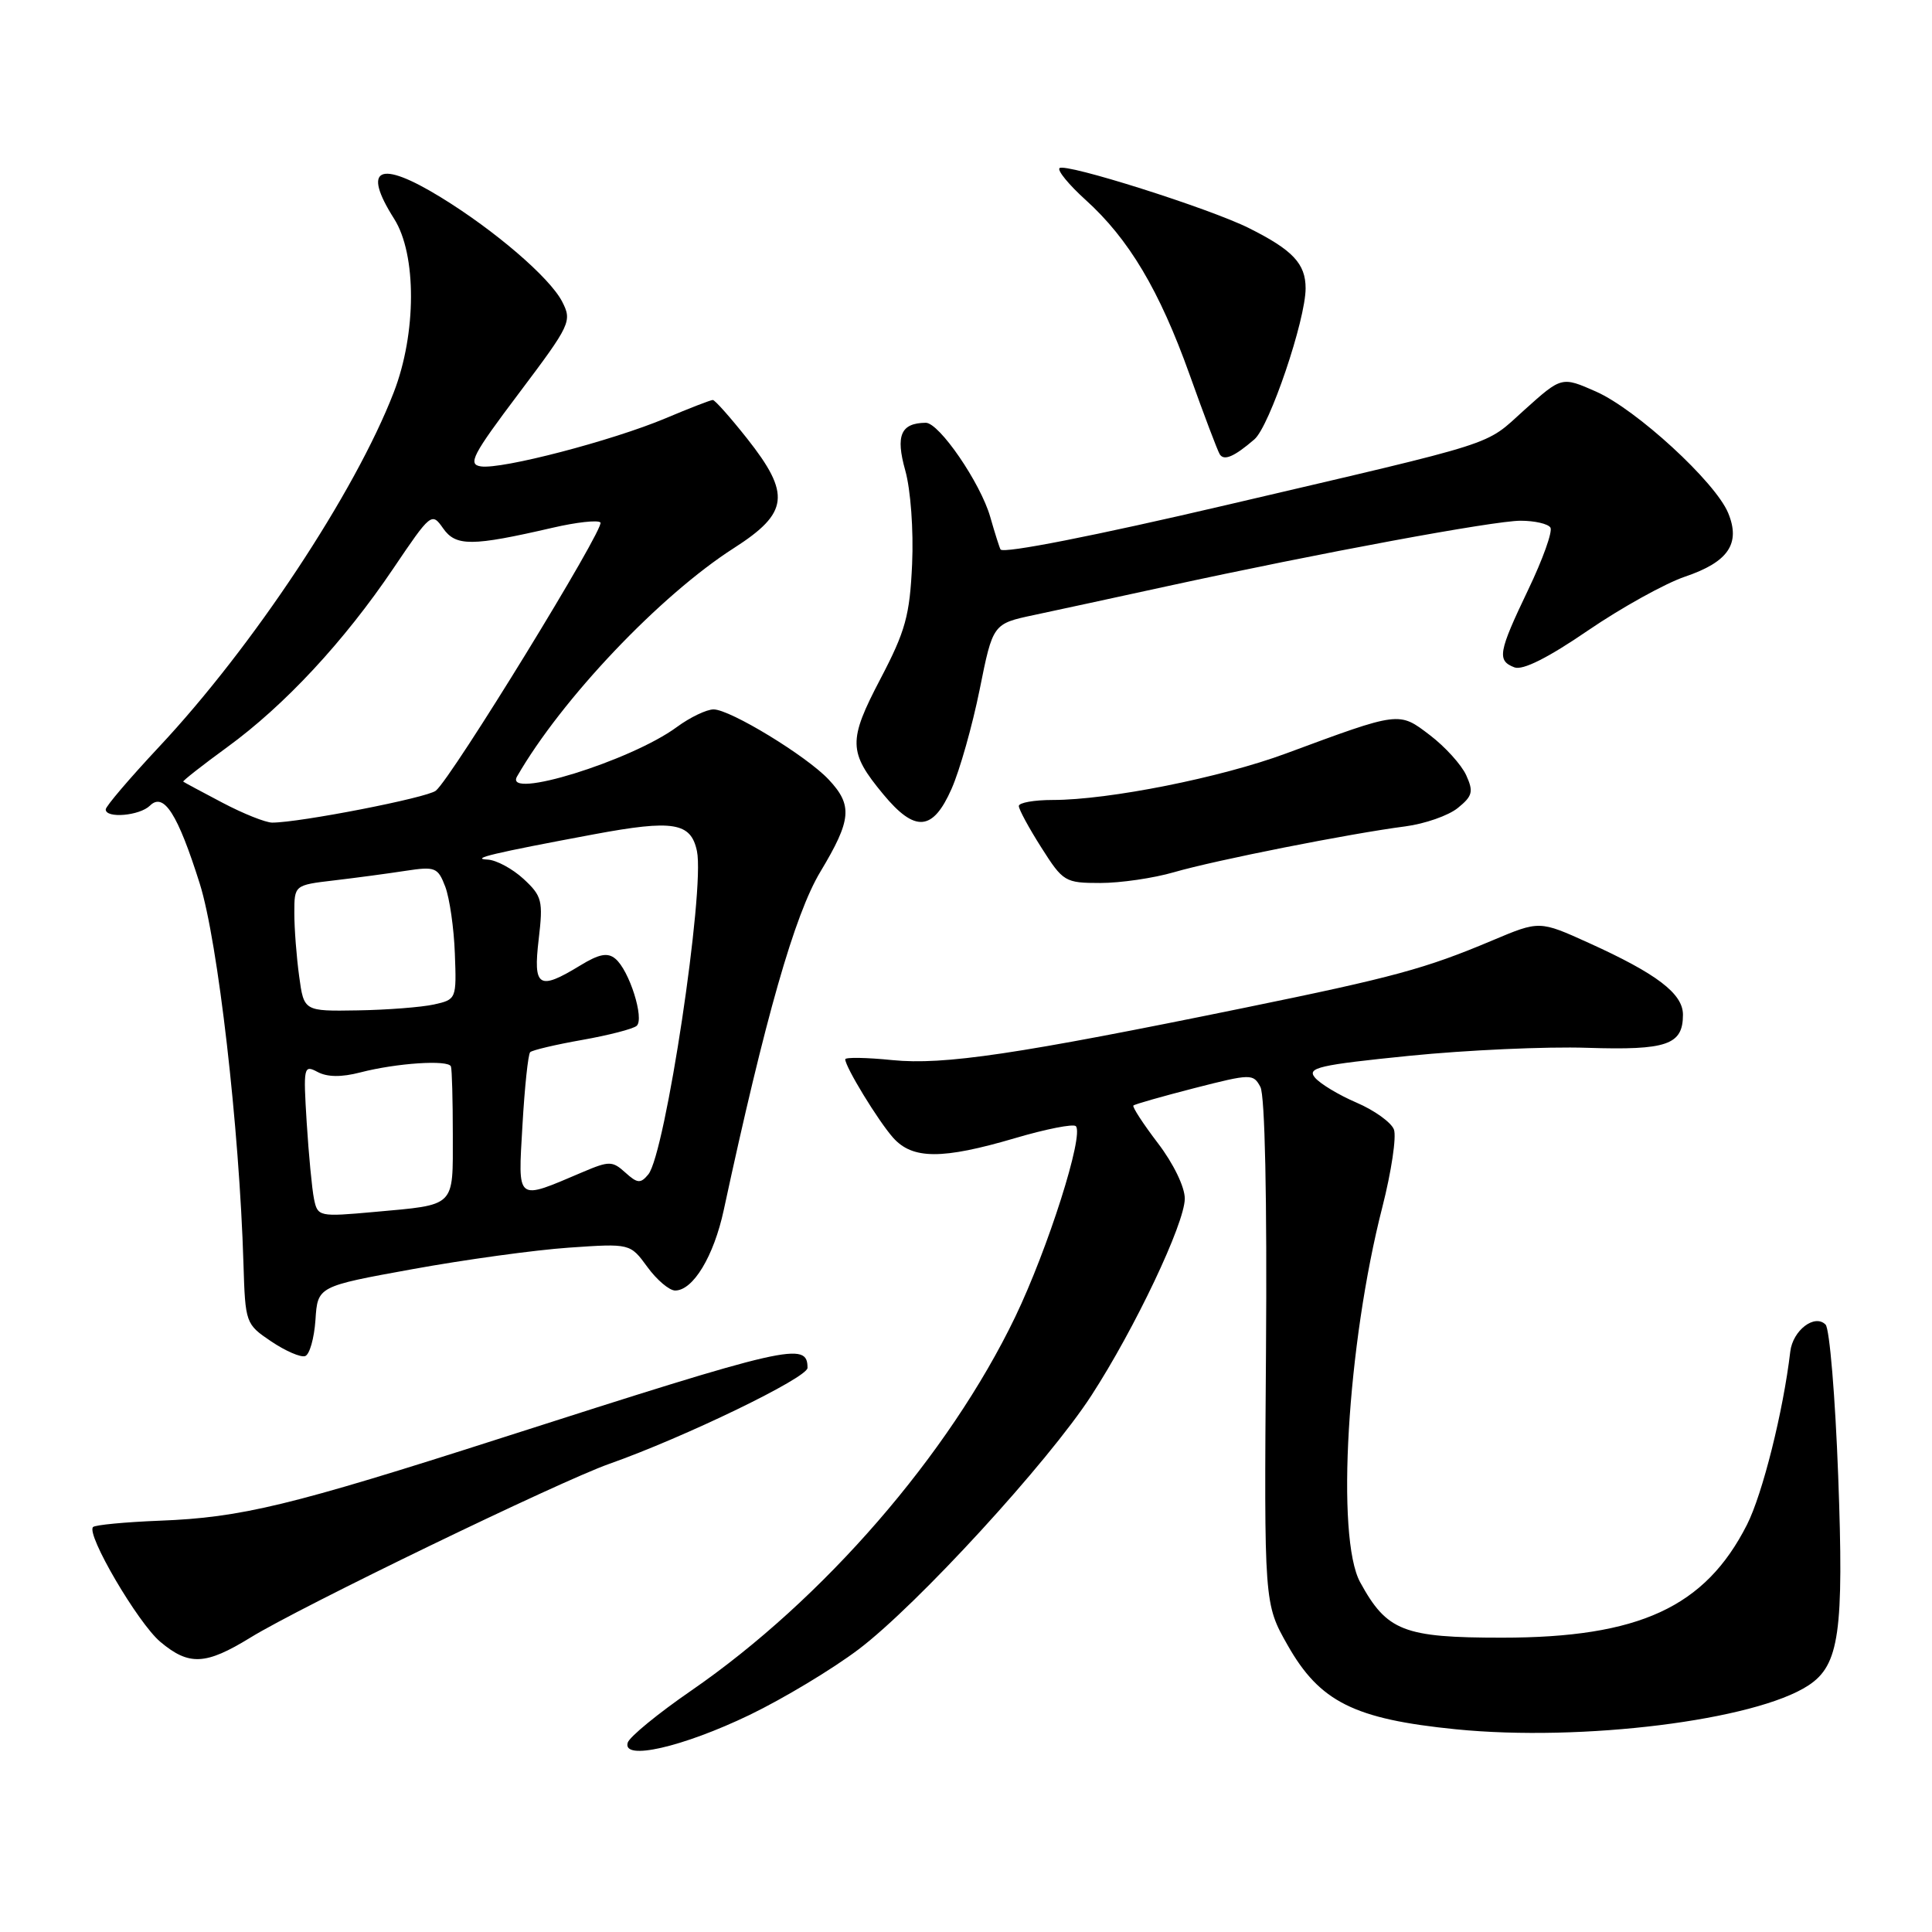 <?xml version="1.0" encoding="UTF-8" standalone="no"?>
<!DOCTYPE svg PUBLIC "-//W3C//DTD SVG 1.1//EN" "http://www.w3.org/Graphics/SVG/1.1/DTD/svg11.dtd" >
<svg xmlns="http://www.w3.org/2000/svg" xmlns:xlink="http://www.w3.org/1999/xlink" version="1.1" viewBox="0 0 256 256">
 <g >
 <path fill="currentColor"
d=" M 99.34 227.23 C 103.83 225.06 110.33 221.15 113.79 218.53 C 121.55 212.65 138.87 193.77 144.61 184.92 C 150.38 176.03 156.98 162.11 156.99 158.83 C 157.00 157.29 155.48 154.16 153.43 151.48 C 151.47 148.91 150.01 146.66 150.18 146.49 C 150.36 146.31 154.00 145.28 158.27 144.18 C 165.77 142.26 166.07 142.26 167.01 144.03 C 167.61 145.14 167.90 158.84 167.75 179.18 C 167.50 212.50 167.50 212.50 170.62 218.00 C 174.87 225.50 179.44 227.79 192.92 229.14 C 209.63 230.81 232.55 227.96 239.62 223.33 C 243.72 220.64 244.34 216.28 243.57 195.56 C 243.18 185.08 242.43 176.06 241.90 175.52 C 240.46 174.05 237.55 176.28 237.22 179.10 C 236.29 187.00 233.55 197.96 231.48 202.04 C 225.94 212.96 217.19 217.00 199.02 217.00 C 185.98 217.00 183.77 216.14 180.23 209.66 C 176.99 203.74 178.50 178.16 183.17 159.94 C 184.37 155.23 185.06 150.61 184.70 149.66 C 184.34 148.72 182.11 147.12 179.76 146.11 C 177.40 145.10 174.91 143.60 174.23 142.78 C 173.15 141.48 174.76 141.11 186.75 139.90 C 194.31 139.14 204.91 138.66 210.30 138.84 C 220.89 139.18 223.00 138.45 223.00 134.45 C 223.00 131.66 219.53 129.02 210.52 124.94 C 203.99 121.98 203.99 121.98 197.75 124.61 C 188.89 128.35 184.64 129.50 164.94 133.53 C 134.74 139.71 125.06 141.15 118.25 140.47 C 114.81 140.12 112.00 140.08 112.00 140.36 C 112.00 141.38 116.37 148.53 118.34 150.75 C 120.91 153.64 124.84 153.65 134.50 150.81 C 138.59 149.60 142.22 148.89 142.55 149.22 C 143.67 150.34 138.87 165.45 134.52 174.50 C 125.73 192.76 109.09 211.95 91.57 224.03 C 87.20 227.04 83.43 230.13 83.18 230.90 C 82.40 233.35 90.45 231.51 99.34 227.23 Z  M 33.18 216.99 C 39.74 212.94 74.17 196.28 80.73 193.97 C 90.70 190.45 107.00 182.56 107.00 181.25 C 107.00 177.73 104.70 178.26 66.44 190.54 C 38.52 199.50 31.96 201.09 21.17 201.50 C 16.59 201.68 12.61 202.06 12.33 202.34 C 11.38 203.29 18.28 215.06 21.24 217.55 C 25.04 220.74 27.24 220.64 33.18 216.99 Z  M 41.80 174.90 C 42.09 170.45 42.09 170.45 54.66 168.17 C 61.58 166.91 70.89 165.63 75.37 165.32 C 83.50 164.76 83.50 164.76 85.78 167.88 C 87.03 169.60 88.69 171.00 89.46 171.00 C 91.84 171.00 94.58 166.46 95.90 160.34 C 101.40 134.81 105.29 121.18 108.71 115.50 C 112.84 108.62 113.01 106.71 109.80 103.29 C 106.86 100.16 96.75 94.00 94.55 94.00 C 93.63 94.00 91.43 95.05 89.68 96.34 C 83.60 100.82 66.69 106.05 68.51 102.89 C 74.41 92.63 87.49 78.86 97.25 72.62 C 104.52 67.96 104.82 65.48 98.98 58.09 C 96.76 55.29 94.73 53.00 94.45 53.00 C 94.17 53.00 91.35 54.09 88.18 55.43 C 81.10 58.40 66.48 62.22 63.72 61.80 C 61.94 61.54 62.60 60.28 68.78 52.08 C 75.63 42.98 75.82 42.56 74.48 39.95 C 72.83 36.77 65.57 30.53 58.39 26.13 C 50.23 21.13 47.92 22.21 52.23 29.00 C 55.22 33.72 55.20 44.19 52.17 52.00 C 47.04 65.27 33.49 85.73 21.04 99.00 C 17.18 103.13 14.01 106.84 14.01 107.25 C 13.99 108.48 18.50 108.10 19.87 106.75 C 21.70 104.94 23.55 107.84 26.47 117.09 C 28.87 124.71 31.72 149.42 32.26 167.46 C 32.50 175.32 32.55 175.46 35.93 177.74 C 37.82 179.01 39.84 179.89 40.43 179.69 C 41.02 179.50 41.63 177.34 41.80 174.90 Z  M 155.57 115.57 C 161.05 113.98 178.92 110.44 186.21 109.50 C 188.80 109.16 191.93 108.07 193.17 107.06 C 195.12 105.48 195.27 104.90 194.28 102.72 C 193.65 101.34 191.49 98.95 189.48 97.42 C 185.34 94.26 185.53 94.24 170.40 99.84 C 161.77 103.04 146.91 106.00 139.50 106.00 C 137.02 106.00 135.00 106.36 135.00 106.80 C 135.00 107.25 136.34 109.72 137.98 112.30 C 140.86 116.84 141.12 117.00 145.80 117.00 C 148.46 117.00 152.86 116.36 155.57 115.57 Z  M 126.08 104.54 C 127.17 102.09 128.84 96.16 129.81 91.37 C 131.56 82.65 131.56 82.65 137.03 81.49 C 140.04 80.85 147.90 79.15 154.50 77.71 C 174.89 73.27 197.93 69.00 201.49 69.00 C 203.35 69.00 205.14 69.41 205.44 69.91 C 205.75 70.41 204.43 74.11 202.50 78.13 C 198.53 86.43 198.33 87.53 200.67 88.43 C 201.77 88.85 205.12 87.17 210.42 83.54 C 214.86 80.51 220.65 77.30 223.27 76.41 C 229.01 74.47 230.67 72.03 228.99 67.97 C 227.29 63.86 216.83 54.26 211.49 51.89 C 206.93 49.88 206.93 49.88 201.99 54.32 C 196.59 59.18 199.30 58.31 162.50 66.92 C 145.19 70.97 132.97 73.38 132.58 72.81 C 132.46 72.64 131.84 70.70 131.21 68.49 C 129.92 63.99 124.44 55.99 122.66 56.02 C 119.36 56.06 118.65 57.69 119.95 62.33 C 120.67 64.90 121.06 70.26 120.86 74.74 C 120.55 81.56 119.98 83.62 116.67 89.94 C 112.36 98.16 112.40 99.65 117.04 105.25 C 121.25 110.33 123.60 110.15 126.08 104.54 Z  M 166.21 58.22 C 168.22 56.50 173.00 42.40 173.00 38.20 C 173.00 34.94 171.30 33.13 165.50 30.23 C 160.30 27.62 141.12 21.55 140.39 22.28 C 140.08 22.59 141.63 24.48 143.84 26.48 C 149.58 31.66 153.63 38.47 157.62 49.62 C 159.53 54.97 161.33 59.72 161.62 60.19 C 162.18 61.10 163.53 60.53 166.21 58.22 Z  M 41.61 158.88 C 41.34 157.57 40.91 153.02 40.64 148.76 C 40.18 141.35 40.24 141.06 42.08 142.04 C 43.37 142.73 45.25 142.75 47.75 142.10 C 52.53 140.86 59.42 140.40 59.75 141.31 C 59.89 141.69 60.00 145.78 60.00 150.39 C 60.00 160.07 60.48 159.60 49.59 160.59 C 42.27 161.25 42.09 161.21 41.61 158.88 Z  M 69.23 149.07 C 69.52 144.03 69.98 139.69 70.25 139.42 C 70.52 139.15 73.61 138.42 77.12 137.80 C 80.63 137.18 83.89 136.34 84.36 135.93 C 85.42 135.01 83.38 128.56 81.54 127.04 C 80.52 126.18 79.38 126.40 76.85 127.95 C 71.37 131.29 70.63 130.81 71.38 124.46 C 71.98 119.35 71.83 118.74 69.37 116.46 C 67.90 115.11 65.76 113.95 64.60 113.90 C 62.21 113.79 65.41 113.03 78.70 110.55 C 89.22 108.59 91.55 108.97 92.35 112.78 C 93.42 117.93 88.16 152.90 85.90 155.62 C 84.88 156.85 84.46 156.82 82.86 155.37 C 81.15 153.82 80.72 153.82 77.25 155.29 C 68.28 159.10 68.64 159.38 69.23 149.07 Z  M 39.64 129.36 C 39.29 126.81 39.00 123.05 39.00 121.00 C 39.00 117.28 39.00 117.28 44.25 116.66 C 47.14 116.32 51.40 115.75 53.73 115.39 C 57.67 114.79 58.02 114.93 59.00 117.49 C 59.57 119.00 60.15 122.99 60.27 126.34 C 60.50 132.37 60.47 132.44 57.50 133.10 C 55.85 133.46 51.30 133.82 47.39 133.88 C 40.27 134.00 40.27 134.00 39.64 129.36 Z  M 29.49 106.37 C 26.75 104.93 24.40 103.67 24.28 103.57 C 24.17 103.48 26.79 101.42 30.11 99.00 C 37.72 93.46 45.61 84.97 52.12 75.32 C 57.09 67.96 57.21 67.86 58.71 70.00 C 60.40 72.42 62.52 72.40 73.22 69.93 C 76.36 69.20 79.22 68.88 79.56 69.23 C 80.22 69.89 59.88 103.04 57.75 104.77 C 56.60 105.71 39.71 109.00 36.07 109.00 C 35.20 109.00 32.24 107.82 29.49 106.37 Z "/>
</g>
</svg>